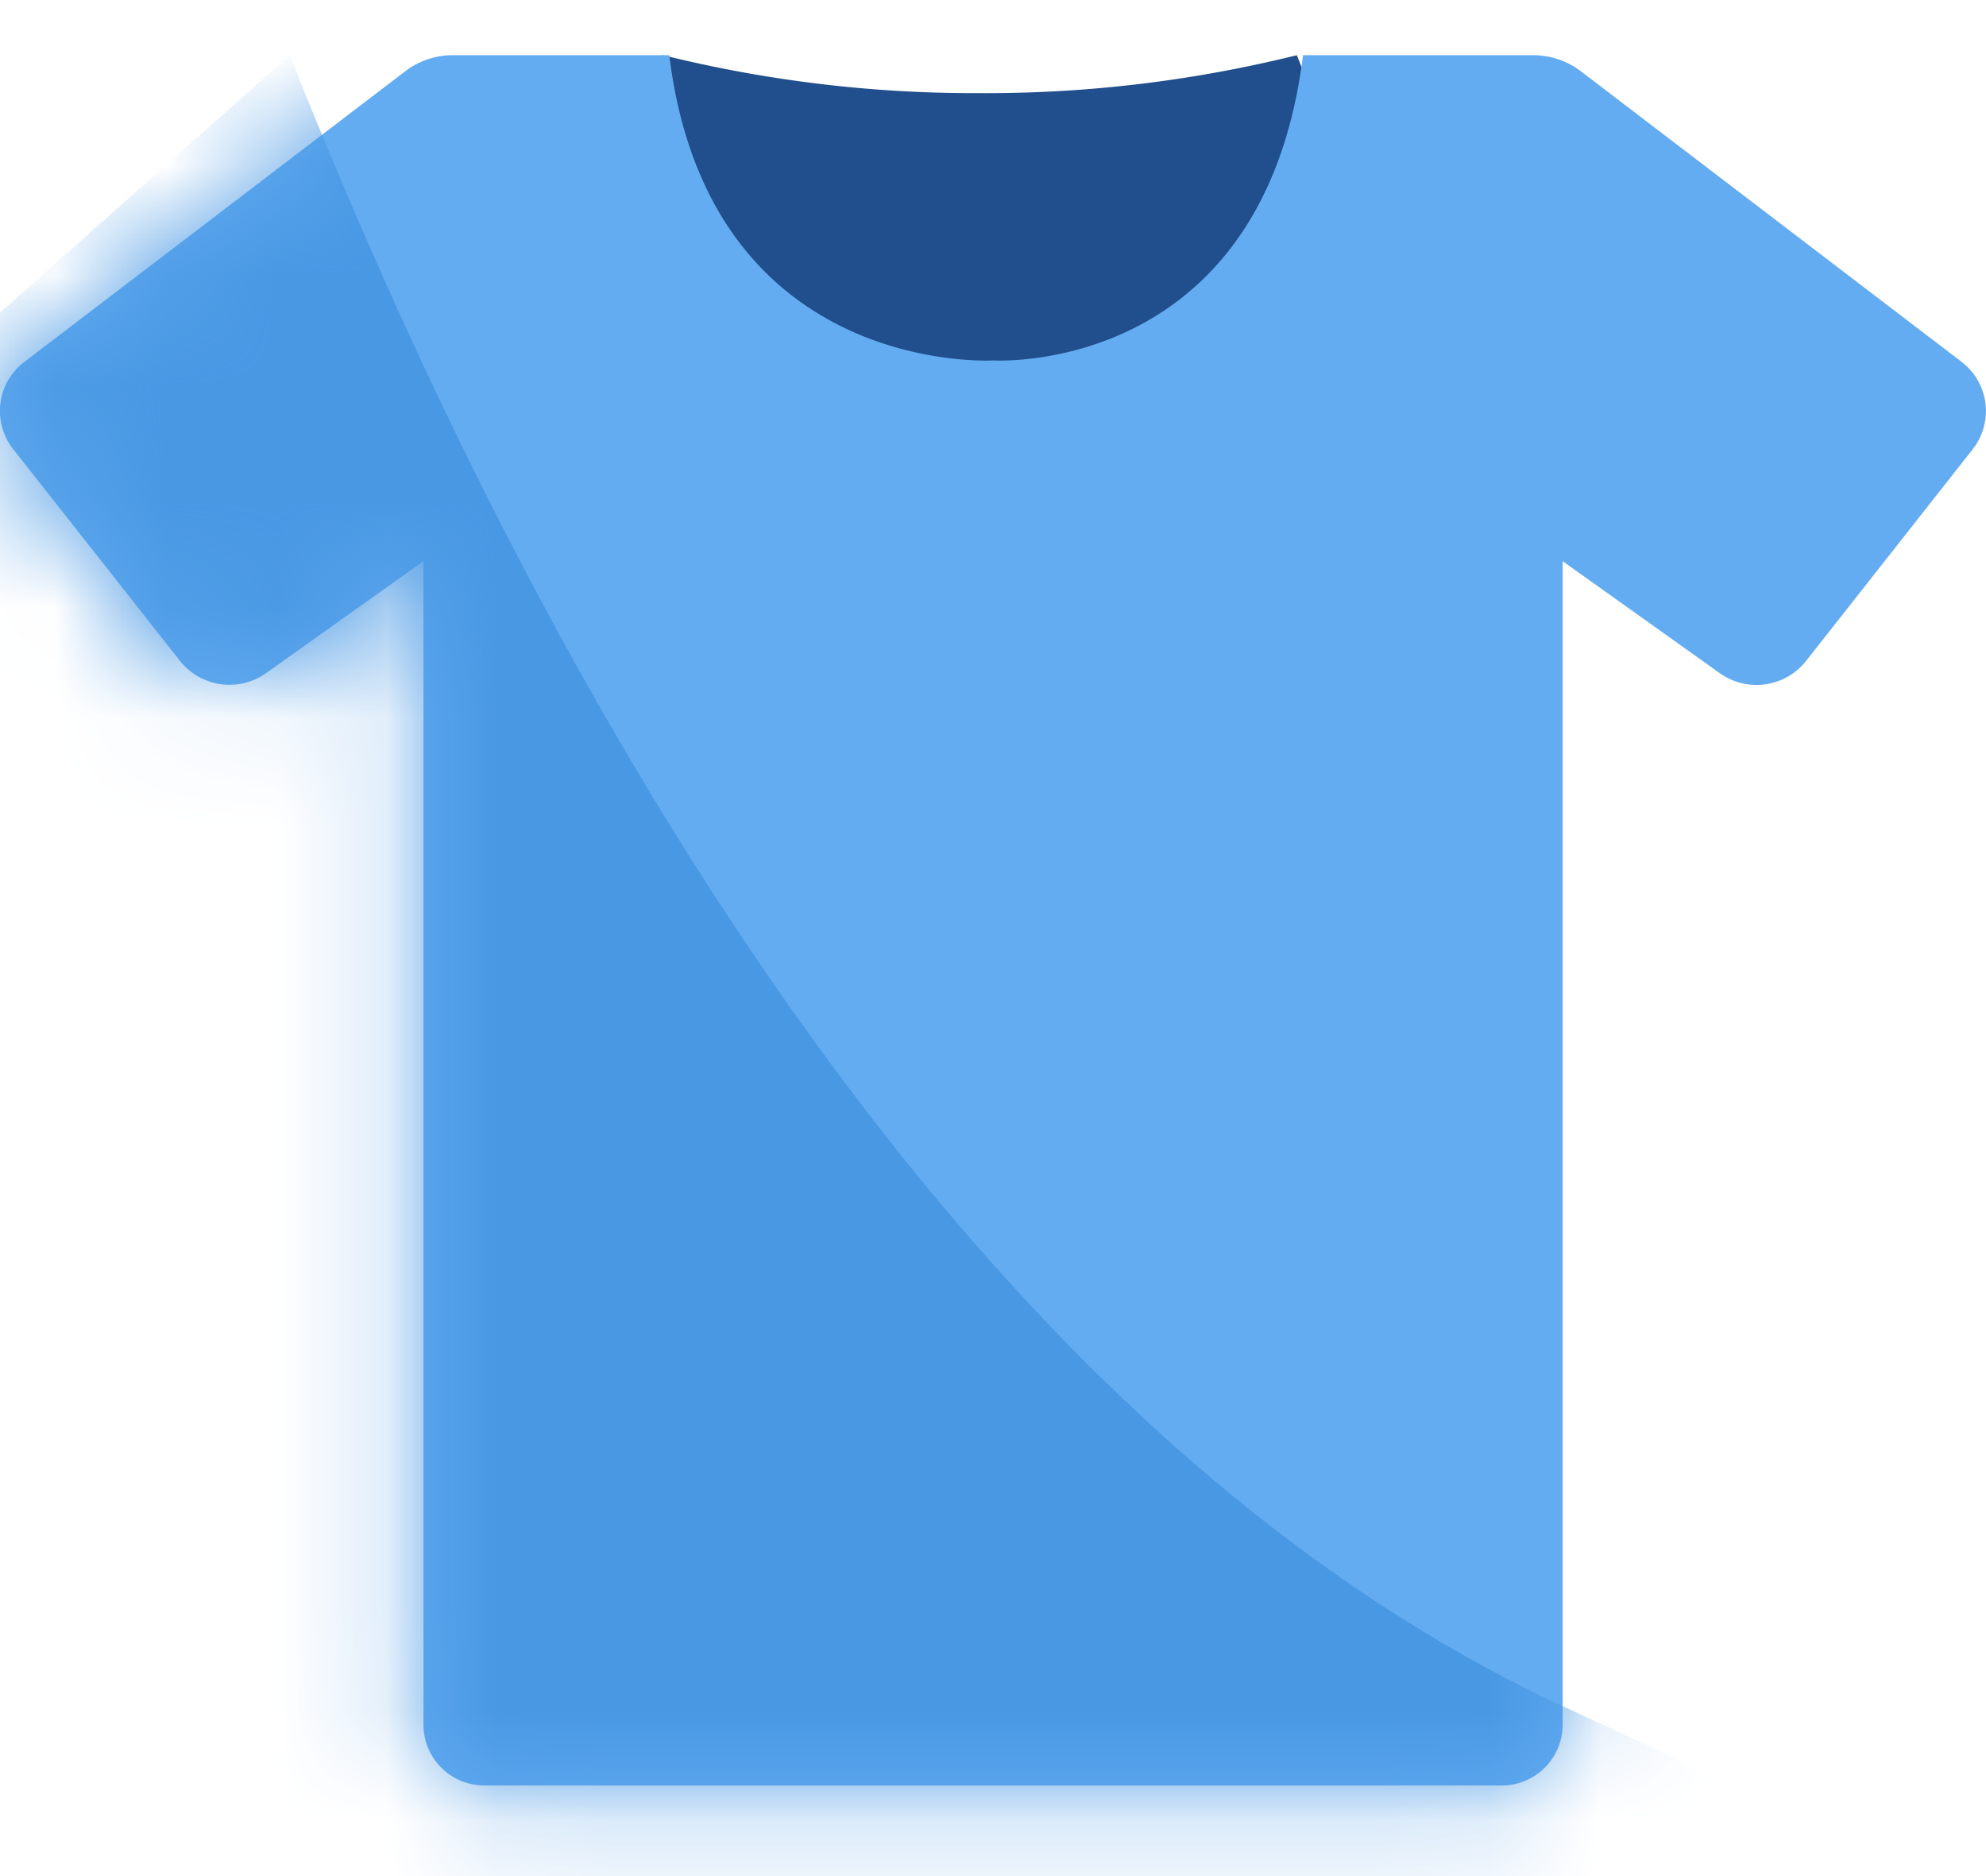 <svg xmlns:xlink="http://www.w3.org/1999/xlink" xmlns="http://www.w3.org/2000/svg" width="18" height="17" viewBox="0 0 18 17" fill="none" class="svg-wrapper--8ky9e"><path d="M8.872.844A11.707 11.707 0 0 1 6.01.5a3.102 3.102 0 1 0 5.744 0 11.71 11.71 0 0 1-2.88.344z" fill="#214E8C"></path><path d="M17.782 3.281L14.327.645a.714.714 0 0 0-.43-.145H11.81C11.445 3.42 9 3.266 9 3.266S6.425 3.42 6.066.5H4.103a.71.71 0 0 0-.429.145L.219 3.281a.557.557 0 0 0-.1.788l1.515 1.923a.573.573 0 0 0 .774.11l1.43-1.017v10.538a.552.552 0 0 0 .544.556h9.229a.552.552 0 0 0 .552-.552V5.085l1.427 1.017a.573.573 0 0 0 .777-.11l1.514-1.923a.56.56 0 0 0-.1-.788z" fill="#63ACF1"></path><mask id="mens_fashion_svg__a" maskUnits="userSpaceOnUse" x="0" y="0" width="18" height="17" style="mask-type: alpha;" fill="none"><path d="M17.782 3.281L14.327.645a.714.714 0 0 0-.43-.145H11.81C11.445 3.42 9 3.32 9 3.32S6.425 3.42 6.066.5H4.103a.71.71 0 0 0-.429.145L.219 3.281a.557.557 0 0 0-.1.788l1.515 1.923a.573.573 0 0 0 .774.11l1.43-1.017v10.538a.552.552 0 0 0 .544.556h9.229a.552.552 0 0 0 .552-.552V5.085l1.427 1.017a.573.573 0 0 0 .777-.11l1.514-1.923a.56.56 0 0 0-.1-.788z" fill="#DF655A"></path></mask><g mask="url(#mens_fashion_svg__a)" fill="none"><path d="M14.25 15.5C7.65 12.5 3.875 3.625 2.625.5l-3.375 3 3 13.5h10.125c3.375.5 8.475 1.5 1.875-1.5z" fill="#4998E4"></path></g></svg>